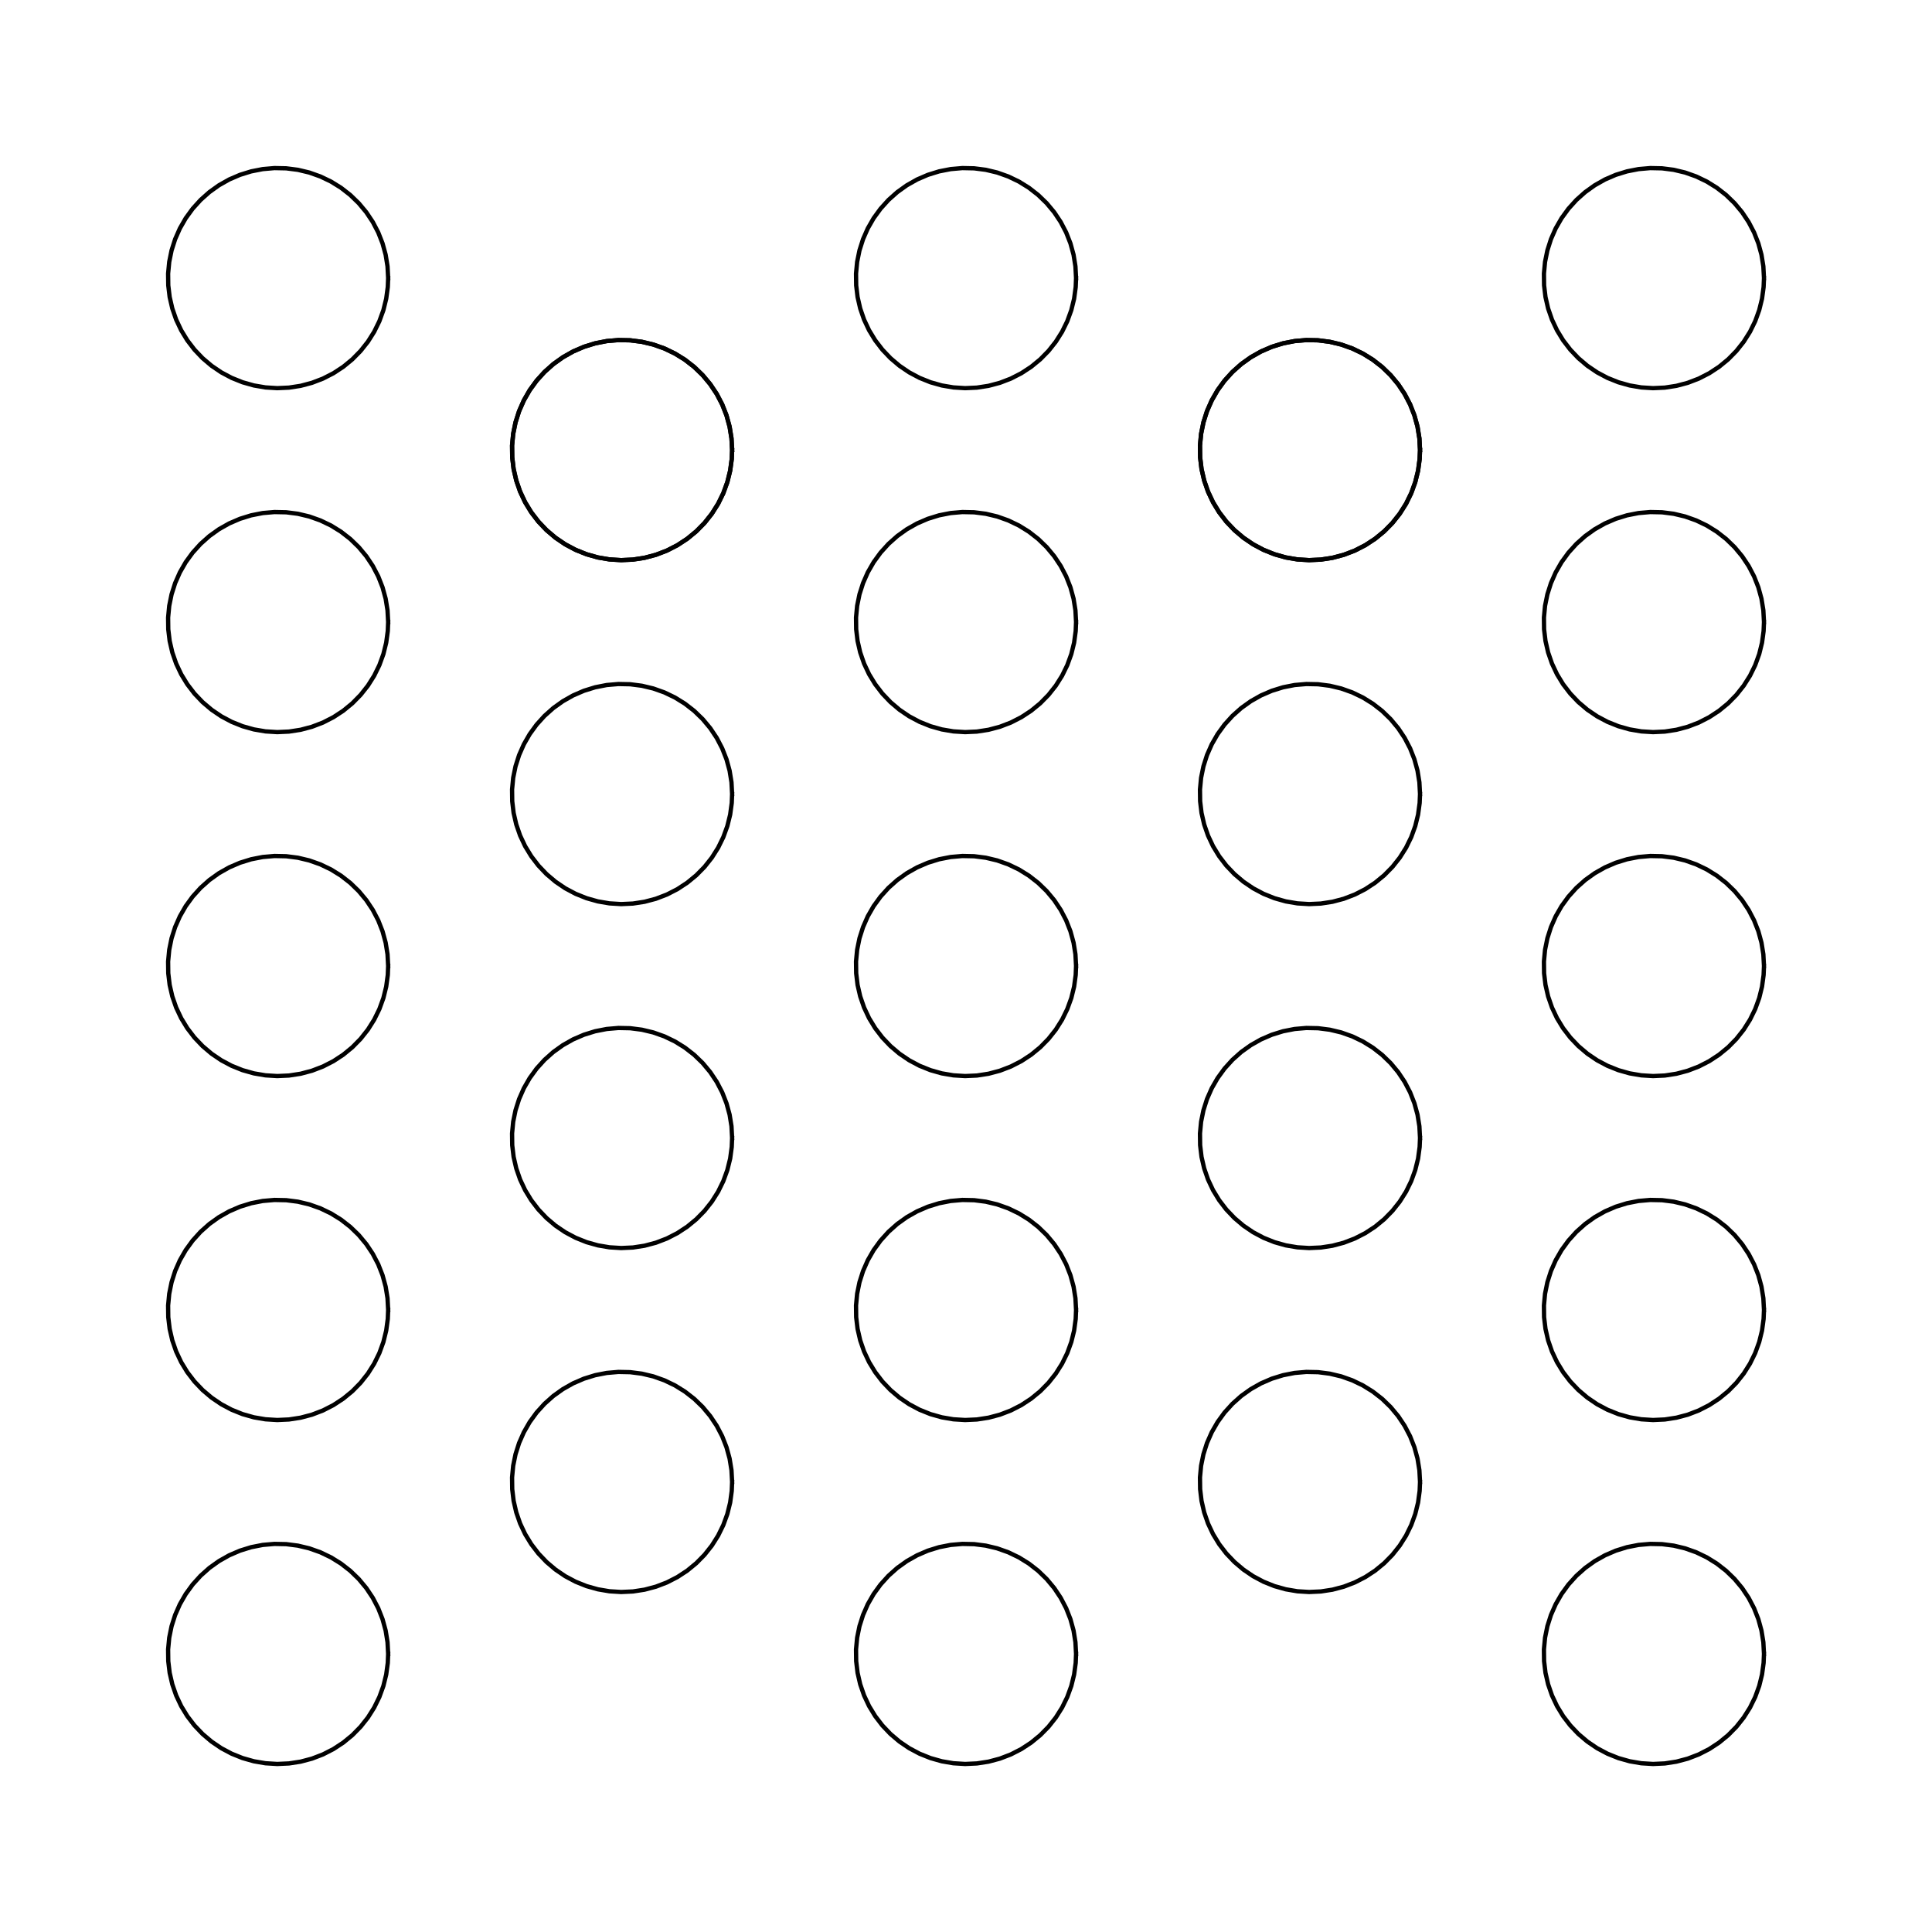 <?xml version="1.0" encoding="utf-8" standalone="no"?>
<!DOCTYPE svg PUBLIC "-//W3C//DTD SVG 1.1//EN"
  "http://www.w3.org/Graphics/SVG/1.1/DTD/svg11.dtd">
<svg xmlns:xlink="http://www.w3.org/1999/xlink" width="360pt" height="360pt" viewBox="0 0 360 360" xmlns="http://www.w3.org/2000/svg" version="1.1">
 <defs>
  <style type="text/css">*{stroke-linejoin: round; stroke-linecap: butt}</style>
 </defs>
 <g id="figure_1">
  <g id="patch_1">
   <path d="M 0 360 
L 360 360 
L 360 0 
L 0 0 
z
" style="fill: #ffffff"/>
  </g>
  <g id="axes_1">
   <g id="line2d_1">
    <path d="M 72.327 308.182 
L 72.21 305.993 
L 71.86 303.829 
L 71.281 301.715 
L 70.48 299.675 
L 69.466 297.732 
L 68.25 295.909 
L 66.846 294.225 
L 65.271 292.701 
L 63.542 291.354 
L 61.679 290.199 
L 59.704 289.249 
L 57.638 288.516 
L 55.507 288.007 
L 53.332 287.729 
L 51.141 287.684 
L 48.957 287.873 
L 46.807 288.294 
L 44.713 288.943 
L 42.7 289.811 
L 40.792 290.889 
L 39.009 292.164 
L 37.373 293.623 
L 35.902 295.247 
L 34.613 297.02 
L 33.52 298.92 
L 32.636 300.925 
L 31.971 303.014 
L 31.533 305.162 
L 31.326 307.344 
L 31.354 309.535 
L 31.615 311.711 
L 32.107 313.847 
L 32.824 315.918 
L 33.758 317.901 
L 34.899 319.773 
L 36.232 321.512 
L 37.744 323.1 
L 39.416 324.516 
L 41.23 325.747 
L 43.165 326.776 
L 45.199 327.593 
L 47.308 328.189 
L 49.469 328.556 
L 51.657 328.69 
L 53.846 328.59 
L 56.013 328.257 
L 58.131 327.695 
L 60.178 326.91 
L 62.129 325.911 
L 63.962 324.709 
L 65.656 323.319 
L 67.192 321.756 
L 68.553 320.038 
L 69.723 318.184 
L 70.688 316.216 
L 71.438 314.157 
L 71.963 312.029 
L 72.259 309.857 
L 72.327 308.182 
L 72.327 308.182 
" clip-path="url(#p50768f2306)" style="fill: none; stroke: #000000; stroke-width: 0.8; stroke-linecap: square"/>
   </g>
   <g id="line2d_2">
    <path d="M 72.327 244.091 
L 72.21 241.902 
L 71.86 239.739 
L 71.281 237.625 
L 70.48 235.584 
L 69.466 233.641 
L 68.25 231.818 
L 66.846 230.134 
L 65.271 228.61 
L 63.542 227.263 
L 61.679 226.108 
L 59.704 225.158 
L 57.638 224.425 
L 55.507 223.916 
L 53.332 223.638 
L 51.141 223.593 
L 48.957 223.782 
L 46.807 224.204 
L 44.713 224.852 
L 42.7 225.72 
L 40.792 226.798 
L 39.009 228.074 
L 37.373 229.532 
L 35.902 231.157 
L 34.613 232.929 
L 33.52 234.829 
L 32.636 236.835 
L 31.971 238.923 
L 31.533 241.071 
L 31.326 243.253 
L 31.354 245.444 
L 31.615 247.621 
L 32.107 249.756 
L 32.824 251.828 
L 33.758 253.81 
L 34.899 255.682 
L 36.232 257.422 
L 37.744 259.009 
L 39.416 260.425 
L 41.23 261.656 
L 43.165 262.685 
L 45.199 263.502 
L 47.308 264.098 
L 49.469 264.465 
L 51.657 264.599 
L 53.846 264.499 
L 56.013 264.166 
L 58.131 263.604 
L 60.178 262.819 
L 62.129 261.82 
L 63.962 260.618 
L 65.656 259.228 
L 67.192 257.665 
L 68.553 255.947 
L 69.723 254.093 
L 70.688 252.125 
L 71.438 250.066 
L 71.963 247.938 
L 72.259 245.766 
L 72.327 244.091 
L 72.327 244.091 
" clip-path="url(#p50768f2306)" style="fill: none; stroke: #000000; stroke-width: 0.8; stroke-linecap: square"/>
   </g>
   <g id="line2d_3">
    <path d="M 72.327 180 
L 72.21 177.811 
L 71.86 175.648 
L 71.281 173.534 
L 70.48 171.494 
L 69.466 169.551 
L 68.25 167.727 
L 66.846 166.044 
L 65.271 164.519 
L 63.542 163.172 
L 61.679 162.017 
L 59.704 161.068 
L 57.638 160.334 
L 55.507 159.825 
L 53.332 159.547 
L 51.141 159.502 
L 48.957 159.691 
L 46.807 160.113 
L 44.713 160.761 
L 42.7 161.629 
L 40.792 162.707 
L 39.009 163.983 
L 37.373 165.441 
L 35.902 167.066 
L 34.613 168.838 
L 33.52 170.738 
L 32.636 172.744 
L 31.971 174.832 
L 31.533 176.98 
L 31.326 179.162 
L 31.354 181.353 
L 31.615 183.53 
L 32.107 185.665 
L 32.824 187.737 
L 33.758 189.719 
L 34.899 191.591 
L 36.232 193.331 
L 37.744 194.918 
L 39.416 196.335 
L 41.23 197.565 
L 43.165 198.594 
L 45.199 199.412 
L 47.308 200.007 
L 49.469 200.374 
L 51.657 200.508 
L 53.846 200.409 
L 56.013 200.076 
L 58.131 199.513 
L 60.178 198.728 
L 62.129 197.729 
L 63.962 196.528 
L 65.656 195.137 
L 67.192 193.574 
L 68.553 191.856 
L 69.723 190.002 
L 70.688 188.034 
L 71.438 185.975 
L 71.963 183.847 
L 72.259 181.675 
L 72.327 180 
L 72.327 180 
" clip-path="url(#p50768f2306)" style="fill: none; stroke: #000000; stroke-width: 0.8; stroke-linecap: square"/>
   </g>
   <g id="line2d_4">
    <path d="M 72.327 115.909 
L 72.21 113.72 
L 71.86 111.557 
L 71.281 109.443 
L 70.48 107.403 
L 69.466 105.46 
L 68.25 103.636 
L 66.846 101.953 
L 65.271 100.429 
L 63.542 99.081 
L 61.679 97.926 
L 59.704 96.977 
L 57.638 96.243 
L 55.507 95.734 
L 53.332 95.456 
L 51.141 95.411 
L 48.957 95.6 
L 46.807 96.022 
L 44.713 96.67 
L 42.7 97.538 
L 40.792 98.616 
L 39.009 99.892 
L 37.373 101.35 
L 35.902 102.975 
L 34.613 104.747 
L 33.52 106.647 
L 32.636 108.653 
L 31.971 110.741 
L 31.533 112.889 
L 31.326 115.071 
L 31.354 117.263 
L 31.615 119.439 
L 32.107 121.575 
L 32.824 123.646 
L 33.758 125.629 
L 34.899 127.5 
L 36.232 129.24 
L 37.744 130.827 
L 39.416 132.244 
L 41.23 133.474 
L 43.165 134.503 
L 45.199 135.321 
L 47.308 135.916 
L 49.469 136.283 
L 51.657 136.418 
L 53.846 136.318 
L 56.013 135.985 
L 58.131 135.422 
L 60.178 134.637 
L 62.129 133.638 
L 63.962 132.437 
L 65.656 131.046 
L 67.192 129.483 
L 68.553 127.765 
L 69.723 125.911 
L 70.688 123.943 
L 71.438 121.884 
L 71.963 119.756 
L 72.259 117.584 
L 72.327 115.909 
L 72.327 115.909 
" clip-path="url(#p50768f2306)" style="fill: none; stroke: #000000; stroke-width: 0.8; stroke-linecap: square"/>
   </g>
   <g id="line2d_5">
    <path d="M 72.327 51.818 
L 72.21 49.63 
L 71.86 47.466 
L 71.281 45.352 
L 70.48 43.312 
L 69.466 41.369 
L 68.25 39.545 
L 66.846 37.862 
L 65.271 36.338 
L 63.542 34.99 
L 61.679 33.835 
L 59.704 32.886 
L 57.638 32.152 
L 55.507 31.643 
L 53.332 31.365 
L 51.141 31.32 
L 48.957 31.51 
L 46.807 31.931 
L 44.713 32.579 
L 42.7 33.447 
L 40.792 34.525 
L 39.009 35.801 
L 37.373 37.259 
L 35.902 38.884 
L 34.613 40.656 
L 33.52 42.556 
L 32.636 44.562 
L 31.971 46.65 
L 31.533 48.798 
L 31.326 50.98 
L 31.354 53.172 
L 31.615 55.348 
L 32.107 57.484 
L 32.824 59.555 
L 33.758 61.538 
L 34.899 63.409 
L 36.232 65.149 
L 37.744 66.736 
L 39.416 68.153 
L 41.23 69.383 
L 43.165 70.413 
L 45.199 71.23 
L 47.308 71.825 
L 49.469 72.192 
L 51.657 72.327 
L 53.846 72.227 
L 56.013 71.894 
L 58.131 71.331 
L 60.178 70.546 
L 62.129 69.547 
L 63.962 68.346 
L 65.656 66.955 
L 67.192 65.392 
L 68.553 63.674 
L 69.723 61.82 
L 70.688 59.852 
L 71.438 57.793 
L 71.963 55.665 
L 72.259 53.493 
L 72.327 51.818 
L 72.327 51.818 
" clip-path="url(#p50768f2306)" style="fill: none; stroke: #000000; stroke-width: 0.8; stroke-linecap: square"/>
   </g>
   <g id="line2d_6">
    <path d="M 136.418 276.136 
L 136.301 273.948 
L 135.951 271.784 
L 135.372 269.67 
L 134.571 267.63 
L 133.557 265.687 
L 132.341 263.863 
L 130.937 262.18 
L 129.362 260.656 
L 127.633 259.309 
L 125.77 258.154 
L 123.795 257.204 
L 121.729 256.47 
L 119.597 255.962 
L 117.423 255.683 
L 115.232 255.638 
L 113.048 255.828 
L 110.897 256.249 
L 108.804 256.897 
L 106.791 257.766 
L 104.883 258.844 
L 103.1 260.119 
L 101.464 261.577 
L 99.993 263.202 
L 98.703 264.974 
L 97.611 266.874 
L 96.727 268.88 
L 96.062 270.969 
L 95.624 273.116 
L 95.417 275.298 
L 95.445 277.49 
L 95.706 279.666 
L 96.198 281.802 
L 96.915 283.873 
L 97.849 285.856 
L 98.99 287.728 
L 100.323 289.467 
L 101.835 291.054 
L 103.507 292.471 
L 105.321 293.701 
L 107.256 294.731 
L 109.29 295.548 
L 111.399 296.143 
L 113.56 296.51 
L 115.748 296.645 
L 117.937 296.545 
L 120.104 296.212 
L 122.222 295.65 
L 124.269 294.864 
L 126.219 293.865 
L 128.053 292.664 
L 129.747 291.274 
L 131.283 289.71 
L 132.644 287.992 
L 133.814 286.139 
L 134.779 284.171 
L 135.529 282.111 
L 136.054 279.983 
L 136.35 277.811 
L 136.418 276.136 
L 136.418 276.136 
" clip-path="url(#p50768f2306)" style="fill: none; stroke: #000000; stroke-width: 0.8; stroke-linecap: square"/>
   </g>
   <g id="line2d_7">
    <path d="M 136.418 212.045 
L 136.301 209.857 
L 135.951 207.693 
L 135.372 205.579 
L 134.571 203.539 
L 133.557 201.596 
L 132.341 199.772 
L 130.937 198.089 
L 129.362 196.565 
L 127.633 195.218 
L 125.77 194.063 
L 123.795 193.113 
L 121.729 192.38 
L 119.597 191.871 
L 117.423 191.592 
L 115.232 191.548 
L 113.048 191.737 
L 110.897 192.158 
L 108.804 192.807 
L 106.791 193.675 
L 104.883 194.753 
L 103.1 196.028 
L 101.464 197.486 
L 99.993 199.111 
L 98.703 200.884 
L 97.611 202.783 
L 96.727 204.789 
L 96.062 206.878 
L 95.624 209.025 
L 95.417 211.207 
L 95.445 213.399 
L 95.706 215.575 
L 96.198 217.711 
L 96.915 219.782 
L 97.849 221.765 
L 98.99 223.637 
L 100.323 225.376 
L 101.835 226.963 
L 103.507 228.38 
L 105.321 229.61 
L 107.256 230.64 
L 109.29 231.457 
L 111.399 232.053 
L 113.56 232.42 
L 115.748 232.554 
L 117.937 232.454 
L 120.104 232.121 
L 122.222 231.559 
L 124.269 230.774 
L 126.219 229.775 
L 128.053 228.573 
L 129.747 227.183 
L 131.283 225.619 
L 132.644 223.901 
L 133.814 222.048 
L 134.779 220.08 
L 135.529 218.02 
L 136.054 215.892 
L 136.35 213.72 
L 136.418 212.045 
L 136.418 212.045 
" clip-path="url(#p50768f2306)" style="fill: none; stroke: #000000; stroke-width: 0.8; stroke-linecap: square"/>
   </g>
   <g id="line2d_8">
    <path d="M 136.418 147.955 
L 136.301 145.766 
L 135.951 143.602 
L 135.372 141.488 
L 134.571 139.448 
L 133.557 137.505 
L 132.341 135.682 
L 130.937 133.998 
L 129.362 132.474 
L 127.633 131.127 
L 125.77 129.972 
L 123.795 129.022 
L 121.729 128.289 
L 119.597 127.78 
L 117.423 127.501 
L 115.232 127.457 
L 113.048 127.646 
L 110.897 128.067 
L 108.804 128.716 
L 106.791 129.584 
L 104.883 130.662 
L 103.1 131.937 
L 101.464 133.396 
L 99.993 135.02 
L 98.703 136.793 
L 97.611 138.692 
L 96.727 140.698 
L 96.062 142.787 
L 95.624 144.934 
L 95.417 147.116 
L 95.445 149.308 
L 95.706 151.484 
L 96.198 153.62 
L 96.915 155.691 
L 97.849 157.674 
L 98.99 159.546 
L 100.323 161.285 
L 101.835 162.872 
L 103.507 164.289 
L 105.321 165.519 
L 107.256 166.549 
L 109.29 167.366 
L 111.399 167.962 
L 113.56 168.329 
L 115.748 168.463 
L 117.937 168.363 
L 120.104 168.03 
L 122.222 167.468 
L 124.269 166.683 
L 126.219 165.684 
L 128.053 164.482 
L 129.747 163.092 
L 131.283 161.529 
L 132.644 159.81 
L 133.814 157.957 
L 134.779 155.989 
L 135.529 153.929 
L 136.054 151.801 
L 136.35 149.63 
L 136.418 147.955 
L 136.418 147.955 
" clip-path="url(#p50768f2306)" style="fill: none; stroke: #000000; stroke-width: 0.8; stroke-linecap: square"/>
   </g>
   <g id="line2d_9">
    <path d="M 136.418 83.864 
L 136.301 81.675 
L 135.951 79.511 
L 135.372 77.397 
L 134.571 75.357 
L 133.557 73.414 
L 132.341 71.591 
L 130.937 69.907 
L 129.362 68.383 
L 127.633 67.036 
L 125.77 65.881 
L 123.795 64.931 
L 121.729 64.198 
L 119.597 63.689 
L 117.423 63.411 
L 115.232 63.366 
L 113.048 63.555 
L 110.897 63.976 
L 108.804 64.625 
L 106.791 65.493 
L 104.883 66.571 
L 103.1 67.846 
L 101.464 69.305 
L 99.993 70.929 
L 98.703 72.702 
L 97.611 74.602 
L 96.727 76.607 
L 96.062 78.696 
L 95.624 80.843 
L 95.417 83.025 
L 95.445 85.217 
L 95.706 87.393 
L 96.198 89.529 
L 96.915 91.6 
L 97.849 93.583 
L 98.99 95.455 
L 100.323 97.194 
L 101.835 98.781 
L 103.507 100.198 
L 105.321 101.428 
L 107.256 102.458 
L 109.29 103.275 
L 111.399 103.871 
L 113.56 104.238 
L 115.748 104.372 
L 117.937 104.272 
L 120.104 103.939 
L 122.222 103.377 
L 124.269 102.592 
L 126.219 101.593 
L 128.053 100.391 
L 129.747 99.001 
L 131.283 97.438 
L 132.644 95.719 
L 133.814 93.866 
L 134.779 91.898 
L 135.529 89.838 
L 136.054 87.71 
L 136.35 85.539 
L 136.418 83.864 
L 136.418 83.864 
" clip-path="url(#p50768f2306)" style="fill: none; stroke: #000000; stroke-width: 0.8; stroke-linecap: square"/>
   </g>
   <g id="line2d_10">
    <path d="M 136.418 83.864 
L 136.301 81.675 
L 135.951 79.511 
L 135.372 77.397 
L 134.571 75.357 
L 133.557 73.414 
L 132.341 71.591 
L 130.937 69.907 
L 129.362 68.383 
L 127.633 67.036 
L 125.77 65.881 
L 123.795 64.931 
L 121.729 64.198 
L 119.597 63.689 
L 117.423 63.411 
L 115.232 63.366 
L 113.048 63.555 
L 110.897 63.976 
L 108.804 64.625 
L 106.791 65.493 
L 104.883 66.571 
L 103.1 67.846 
L 101.464 69.305 
L 99.993 70.929 
L 98.703 72.702 
L 97.611 74.602 
L 96.727 76.607 
L 96.062 78.696 
L 95.624 80.843 
L 95.417 83.025 
L 95.445 85.217 
L 95.706 87.393 
L 96.198 89.529 
L 96.915 91.6 
L 97.849 93.583 
L 98.99 95.455 
L 100.323 97.194 
L 101.835 98.781 
L 103.507 100.198 
L 105.321 101.428 
L 107.256 102.458 
L 109.29 103.275 
L 111.399 103.871 
L 113.56 104.238 
L 115.748 104.372 
L 117.937 104.272 
L 120.104 103.939 
L 122.222 103.377 
L 124.269 102.592 
L 126.219 101.593 
L 128.053 100.391 
L 129.747 99.001 
L 131.283 97.438 
L 132.644 95.719 
L 133.814 93.866 
L 134.779 91.898 
L 135.529 89.838 
L 136.054 87.71 
L 136.35 85.539 
L 136.418 83.864 
L 136.418 83.864 
" clip-path="url(#p50768f2306)" style="fill: none; stroke: #000000; stroke-width: 0.8; stroke-linecap: square"/>
   </g>
   <g id="line2d_11">
    <path d="M 200.509 308.182 
L 200.392 305.993 
L 200.042 303.829 
L 199.463 301.715 
L 198.662 299.675 
L 197.647 297.732 
L 196.432 295.909 
L 195.028 294.225 
L 193.453 292.701 
L 191.724 291.354 
L 189.861 290.199 
L 187.886 289.249 
L 185.82 288.516 
L 183.688 288.007 
L 181.514 287.729 
L 179.323 287.684 
L 177.139 287.873 
L 174.988 288.294 
L 172.895 288.943 
L 170.882 289.811 
L 168.974 290.889 
L 167.191 292.164 
L 165.555 293.623 
L 164.084 295.247 
L 162.794 297.02 
L 161.701 298.92 
L 160.818 300.925 
L 160.153 303.014 
L 159.715 305.162 
L 159.508 307.344 
L 159.536 309.535 
L 159.797 311.711 
L 160.289 313.847 
L 161.006 315.918 
L 161.94 317.901 
L 163.081 319.773 
L 164.414 321.512 
L 165.926 323.1 
L 167.598 324.516 
L 169.412 325.747 
L 171.347 326.776 
L 173.381 327.593 
L 175.49 328.189 
L 177.651 328.556 
L 179.839 328.69 
L 182.028 328.59 
L 184.195 328.257 
L 186.313 327.695 
L 188.359 326.91 
L 190.31 325.911 
L 192.143 324.709 
L 193.838 323.319 
L 195.374 321.756 
L 196.735 320.038 
L 197.905 318.184 
L 198.87 316.216 
L 199.62 314.157 
L 200.145 312.029 
L 200.441 309.857 
L 200.509 308.182 
L 200.509 308.182 
" clip-path="url(#p50768f2306)" style="fill: none; stroke: #000000; stroke-width: 0.8; stroke-linecap: square"/>
   </g>
   <g id="line2d_12">
    <path d="M 200.509 244.091 
L 200.392 241.902 
L 200.042 239.739 
L 199.463 237.625 
L 198.662 235.584 
L 197.647 233.641 
L 196.432 231.818 
L 195.028 230.134 
L 193.453 228.61 
L 191.724 227.263 
L 189.861 226.108 
L 187.886 225.158 
L 185.82 224.425 
L 183.688 223.916 
L 181.514 223.638 
L 179.323 223.593 
L 177.139 223.782 
L 174.988 224.204 
L 172.895 224.852 
L 170.882 225.72 
L 168.974 226.798 
L 167.191 228.074 
L 165.555 229.532 
L 164.084 231.157 
L 162.794 232.929 
L 161.701 234.829 
L 160.818 236.835 
L 160.153 238.923 
L 159.715 241.071 
L 159.508 243.253 
L 159.536 245.444 
L 159.797 247.621 
L 160.289 249.756 
L 161.006 251.828 
L 161.94 253.81 
L 163.081 255.682 
L 164.414 257.422 
L 165.926 259.009 
L 167.598 260.425 
L 169.412 261.656 
L 171.347 262.685 
L 173.381 263.502 
L 175.49 264.098 
L 177.651 264.465 
L 179.839 264.599 
L 182.028 264.499 
L 184.195 264.166 
L 186.313 263.604 
L 188.359 262.819 
L 190.31 261.82 
L 192.143 260.618 
L 193.838 259.228 
L 195.374 257.665 
L 196.735 255.947 
L 197.905 254.093 
L 198.87 252.125 
L 199.62 250.066 
L 200.145 247.938 
L 200.441 245.766 
L 200.509 244.091 
L 200.509 244.091 
" clip-path="url(#p50768f2306)" style="fill: none; stroke: #000000; stroke-width: 0.8; stroke-linecap: square"/>
   </g>
   <g id="line2d_13">
    <path d="M 200.509 180 
L 200.392 177.811 
L 200.042 175.648 
L 199.463 173.534 
L 198.662 171.494 
L 197.647 169.551 
L 196.432 167.727 
L 195.028 166.044 
L 193.453 164.519 
L 191.724 163.172 
L 189.861 162.017 
L 187.886 161.068 
L 185.82 160.334 
L 183.688 159.825 
L 181.514 159.547 
L 179.323 159.502 
L 177.139 159.691 
L 174.988 160.113 
L 172.895 160.761 
L 170.882 161.629 
L 168.974 162.707 
L 167.191 163.983 
L 165.555 165.441 
L 164.084 167.066 
L 162.794 168.838 
L 161.701 170.738 
L 160.818 172.744 
L 160.153 174.832 
L 159.715 176.98 
L 159.508 179.162 
L 159.536 181.353 
L 159.797 183.53 
L 160.289 185.665 
L 161.006 187.737 
L 161.94 189.719 
L 163.081 191.591 
L 164.414 193.331 
L 165.926 194.918 
L 167.598 196.335 
L 169.412 197.565 
L 171.347 198.594 
L 173.381 199.412 
L 175.49 200.007 
L 177.651 200.374 
L 179.839 200.508 
L 182.028 200.409 
L 184.195 200.076 
L 186.313 199.513 
L 188.359 198.728 
L 190.31 197.729 
L 192.143 196.528 
L 193.838 195.137 
L 195.374 193.574 
L 196.735 191.856 
L 197.905 190.002 
L 198.87 188.034 
L 199.62 185.975 
L 200.145 183.847 
L 200.441 181.675 
L 200.509 180 
L 200.509 180 
" clip-path="url(#p50768f2306)" style="fill: none; stroke: #000000; stroke-width: 0.8; stroke-linecap: square"/>
   </g>
   <g id="line2d_14">
    <path d="M 200.509 115.909 
L 200.392 113.72 
L 200.042 111.557 
L 199.463 109.443 
L 198.662 107.403 
L 197.647 105.46 
L 196.432 103.636 
L 195.028 101.953 
L 193.453 100.429 
L 191.724 99.081 
L 189.861 97.926 
L 187.886 96.977 
L 185.82 96.243 
L 183.688 95.734 
L 181.514 95.456 
L 179.323 95.411 
L 177.139 95.6 
L 174.988 96.022 
L 172.895 96.67 
L 170.882 97.538 
L 168.974 98.616 
L 167.191 99.892 
L 165.555 101.35 
L 164.084 102.975 
L 162.794 104.747 
L 161.701 106.647 
L 160.818 108.653 
L 160.153 110.741 
L 159.715 112.889 
L 159.508 115.071 
L 159.536 117.263 
L 159.797 119.439 
L 160.289 121.575 
L 161.006 123.646 
L 161.94 125.629 
L 163.081 127.5 
L 164.414 129.24 
L 165.926 130.827 
L 167.598 132.244 
L 169.412 133.474 
L 171.347 134.503 
L 173.381 135.321 
L 175.49 135.916 
L 177.651 136.283 
L 179.839 136.418 
L 182.028 136.318 
L 184.195 135.985 
L 186.313 135.422 
L 188.359 134.637 
L 190.31 133.638 
L 192.143 132.437 
L 193.838 131.046 
L 195.374 129.483 
L 196.735 127.765 
L 197.905 125.911 
L 198.87 123.943 
L 199.62 121.884 
L 200.145 119.756 
L 200.441 117.584 
L 200.509 115.909 
L 200.509 115.909 
" clip-path="url(#p50768f2306)" style="fill: none; stroke: #000000; stroke-width: 0.8; stroke-linecap: square"/>
   </g>
   <g id="line2d_15">
    <path d="M 200.509 51.818 
L 200.392 49.63 
L 200.042 47.466 
L 199.463 45.352 
L 198.662 43.312 
L 197.647 41.369 
L 196.432 39.545 
L 195.028 37.862 
L 193.453 36.338 
L 191.724 34.99 
L 189.861 33.835 
L 187.886 32.886 
L 185.82 32.152 
L 183.688 31.643 
L 181.514 31.365 
L 179.323 31.32 
L 177.139 31.51 
L 174.988 31.931 
L 172.895 32.579 
L 170.882 33.447 
L 168.974 34.525 
L 167.191 35.801 
L 165.555 37.259 
L 164.084 38.884 
L 162.794 40.656 
L 161.701 42.556 
L 160.818 44.562 
L 160.153 46.65 
L 159.715 48.798 
L 159.508 50.98 
L 159.536 53.172 
L 159.797 55.348 
L 160.289 57.484 
L 161.006 59.555 
L 161.94 61.538 
L 163.081 63.409 
L 164.414 65.149 
L 165.926 66.736 
L 167.598 68.153 
L 169.412 69.383 
L 171.347 70.413 
L 173.381 71.23 
L 175.49 71.825 
L 177.651 72.192 
L 179.839 72.327 
L 182.028 72.227 
L 184.195 71.894 
L 186.313 71.331 
L 188.359 70.546 
L 190.31 69.547 
L 192.143 68.346 
L 193.838 66.955 
L 195.374 65.392 
L 196.735 63.674 
L 197.905 61.82 
L 198.87 59.852 
L 199.62 57.793 
L 200.145 55.665 
L 200.441 53.493 
L 200.509 51.818 
L 200.509 51.818 
" clip-path="url(#p50768f2306)" style="fill: none; stroke: #000000; stroke-width: 0.8; stroke-linecap: square"/>
   </g>
   <g id="line2d_16">
    <path d="M 264.6 276.136 
L 264.483 273.948 
L 264.133 271.784 
L 263.554 269.67 
L 262.753 267.63 
L 261.738 265.687 
L 260.522 263.863 
L 259.119 262.18 
L 257.544 260.656 
L 255.815 259.309 
L 253.952 258.154 
L 251.977 257.204 
L 249.911 256.47 
L 247.779 255.962 
L 245.605 255.683 
L 243.414 255.638 
L 241.23 255.828 
L 239.079 256.249 
L 236.986 256.897 
L 234.973 257.766 
L 233.065 258.844 
L 231.282 260.119 
L 229.646 261.577 
L 228.175 263.202 
L 226.885 264.974 
L 225.792 266.874 
L 224.908 268.88 
L 224.244 270.969 
L 223.805 273.116 
L 223.599 275.298 
L 223.627 277.49 
L 223.888 279.666 
L 224.38 281.802 
L 225.097 283.873 
L 226.031 285.856 
L 227.171 287.728 
L 228.505 289.467 
L 230.017 291.054 
L 231.689 292.471 
L 233.503 293.701 
L 235.438 294.731 
L 237.472 295.548 
L 239.581 296.143 
L 241.742 296.51 
L 243.93 296.645 
L 246.119 296.545 
L 248.286 296.212 
L 250.404 295.65 
L 252.45 294.864 
L 254.401 293.865 
L 256.234 292.664 
L 257.929 291.274 
L 259.465 289.71 
L 260.826 287.992 
L 261.996 286.139 
L 262.961 284.171 
L 263.71 282.111 
L 264.236 279.983 
L 264.531 277.811 
L 264.6 276.136 
L 264.6 276.136 
" clip-path="url(#p50768f2306)" style="fill: none; stroke: #000000; stroke-width: 0.8; stroke-linecap: square"/>
   </g>
   <g id="line2d_17">
    <path d="M 264.6 212.045 
L 264.483 209.857 
L 264.133 207.693 
L 263.554 205.579 
L 262.753 203.539 
L 261.738 201.596 
L 260.522 199.772 
L 259.119 198.089 
L 257.544 196.565 
L 255.815 195.218 
L 253.952 194.063 
L 251.977 193.113 
L 249.911 192.38 
L 247.779 191.871 
L 245.605 191.592 
L 243.414 191.548 
L 241.23 191.737 
L 239.079 192.158 
L 236.986 192.807 
L 234.973 193.675 
L 233.065 194.753 
L 231.282 196.028 
L 229.646 197.486 
L 228.175 199.111 
L 226.885 200.884 
L 225.792 202.783 
L 224.908 204.789 
L 224.244 206.878 
L 223.805 209.025 
L 223.599 211.207 
L 223.627 213.399 
L 223.888 215.575 
L 224.38 217.711 
L 225.097 219.782 
L 226.031 221.765 
L 227.171 223.637 
L 228.505 225.376 
L 230.017 226.963 
L 231.689 228.38 
L 233.503 229.61 
L 235.438 230.64 
L 237.472 231.457 
L 239.581 232.053 
L 241.742 232.42 
L 243.93 232.554 
L 246.119 232.454 
L 248.286 232.121 
L 250.404 231.559 
L 252.45 230.774 
L 254.401 229.775 
L 256.234 228.573 
L 257.929 227.183 
L 259.465 225.619 
L 260.826 223.901 
L 261.996 222.048 
L 262.961 220.08 
L 263.71 218.02 
L 264.236 215.892 
L 264.531 213.72 
L 264.6 212.045 
L 264.6 212.045 
" clip-path="url(#p50768f2306)" style="fill: none; stroke: #000000; stroke-width: 0.8; stroke-linecap: square"/>
   </g>
   <g id="line2d_18">
    <path d="M 264.6 147.955 
L 264.483 145.766 
L 264.133 143.602 
L 263.554 141.488 
L 262.753 139.448 
L 261.738 137.505 
L 260.522 135.682 
L 259.119 133.998 
L 257.544 132.474 
L 255.815 131.127 
L 253.952 129.972 
L 251.977 129.022 
L 249.911 128.289 
L 247.779 127.78 
L 245.605 127.501 
L 243.414 127.457 
L 241.23 127.646 
L 239.079 128.067 
L 236.986 128.716 
L 234.973 129.584 
L 233.065 130.662 
L 231.282 131.937 
L 229.646 133.396 
L 228.175 135.02 
L 226.885 136.793 
L 225.792 138.692 
L 224.908 140.698 
L 224.244 142.787 
L 223.805 144.934 
L 223.599 147.116 
L 223.627 149.308 
L 223.888 151.484 
L 224.38 153.62 
L 225.097 155.691 
L 226.031 157.674 
L 227.171 159.546 
L 228.505 161.285 
L 230.017 162.872 
L 231.689 164.289 
L 233.503 165.519 
L 235.438 166.549 
L 237.472 167.366 
L 239.581 167.962 
L 241.742 168.329 
L 243.93 168.463 
L 246.119 168.363 
L 248.286 168.03 
L 250.404 167.468 
L 252.45 166.683 
L 254.401 165.684 
L 256.234 164.482 
L 257.929 163.092 
L 259.465 161.529 
L 260.826 159.81 
L 261.996 157.957 
L 262.961 155.989 
L 263.71 153.929 
L 264.236 151.801 
L 264.531 149.63 
L 264.6 147.955 
L 264.6 147.955 
" clip-path="url(#p50768f2306)" style="fill: none; stroke: #000000; stroke-width: 0.8; stroke-linecap: square"/>
   </g>
   <g id="line2d_19">
    <path d="M 264.6 83.864 
L 264.483 81.675 
L 264.133 79.511 
L 263.554 77.397 
L 262.753 75.357 
L 261.738 73.414 
L 260.522 71.591 
L 259.119 69.907 
L 257.544 68.383 
L 255.815 67.036 
L 253.952 65.881 
L 251.977 64.931 
L 249.911 64.198 
L 247.779 63.689 
L 245.605 63.411 
L 243.414 63.366 
L 241.23 63.555 
L 239.079 63.976 
L 236.986 64.625 
L 234.973 65.493 
L 233.065 66.571 
L 231.282 67.846 
L 229.646 69.305 
L 228.175 70.929 
L 226.885 72.702 
L 225.792 74.602 
L 224.908 76.607 
L 224.244 78.696 
L 223.805 80.843 
L 223.599 83.025 
L 223.627 85.217 
L 223.888 87.393 
L 224.38 89.529 
L 225.097 91.6 
L 226.031 93.583 
L 227.171 95.455 
L 228.505 97.194 
L 230.017 98.781 
L 231.689 100.198 
L 233.503 101.428 
L 235.438 102.458 
L 237.472 103.275 
L 239.581 103.871 
L 241.742 104.238 
L 243.93 104.372 
L 246.119 104.272 
L 248.286 103.939 
L 250.404 103.377 
L 252.45 102.592 
L 254.401 101.593 
L 256.234 100.391 
L 257.929 99.001 
L 259.465 97.438 
L 260.826 95.719 
L 261.996 93.866 
L 262.961 91.898 
L 263.71 89.838 
L 264.236 87.71 
L 264.531 85.539 
L 264.6 83.864 
L 264.6 83.864 
" clip-path="url(#p50768f2306)" style="fill: none; stroke: #000000; stroke-width: 0.8; stroke-linecap: square"/>
   </g>
   <g id="line2d_20">
    <path d="M 264.6 83.864 
L 264.483 81.675 
L 264.133 79.511 
L 263.554 77.397 
L 262.753 75.357 
L 261.738 73.414 
L 260.522 71.591 
L 259.119 69.907 
L 257.544 68.383 
L 255.815 67.036 
L 253.952 65.881 
L 251.977 64.931 
L 249.911 64.198 
L 247.779 63.689 
L 245.605 63.411 
L 243.414 63.366 
L 241.23 63.555 
L 239.079 63.976 
L 236.986 64.625 
L 234.973 65.493 
L 233.065 66.571 
L 231.282 67.846 
L 229.646 69.305 
L 228.175 70.929 
L 226.885 72.702 
L 225.792 74.602 
L 224.908 76.607 
L 224.244 78.696 
L 223.805 80.843 
L 223.599 83.025 
L 223.627 85.217 
L 223.888 87.393 
L 224.38 89.529 
L 225.097 91.6 
L 226.031 93.583 
L 227.171 95.455 
L 228.505 97.194 
L 230.017 98.781 
L 231.689 100.198 
L 233.503 101.428 
L 235.438 102.458 
L 237.472 103.275 
L 239.581 103.871 
L 241.742 104.238 
L 243.93 104.372 
L 246.119 104.272 
L 248.286 103.939 
L 250.404 103.377 
L 252.45 102.592 
L 254.401 101.593 
L 256.234 100.391 
L 257.929 99.001 
L 259.465 97.438 
L 260.826 95.719 
L 261.996 93.866 
L 262.961 91.898 
L 263.71 89.838 
L 264.236 87.71 
L 264.531 85.539 
L 264.6 83.864 
L 264.6 83.864 
" clip-path="url(#p50768f2306)" style="fill: none; stroke: #000000; stroke-width: 0.8; stroke-linecap: square"/>
   </g>
   <g id="line2d_21">
    <path d="M 328.691 308.182 
L 328.574 305.993 
L 328.224 303.829 
L 327.645 301.715 
L 326.844 299.675 
L 325.829 297.732 
L 324.613 295.909 
L 323.21 294.225 
L 321.635 292.701 
L 319.906 291.354 
L 318.043 290.199 
L 316.068 289.249 
L 314.002 288.516 
L 311.87 288.007 
L 309.696 287.729 
L 307.505 287.684 
L 305.321 287.873 
L 303.17 288.294 
L 301.076 288.943 
L 299.064 289.811 
L 297.155 290.889 
L 295.373 292.164 
L 293.737 293.623 
L 292.266 295.247 
L 290.976 297.02 
L 289.883 298.92 
L 288.999 300.925 
L 288.334 303.014 
L 287.896 305.162 
L 287.69 307.344 
L 287.717 309.535 
L 287.979 311.711 
L 288.471 313.847 
L 289.188 315.918 
L 290.122 317.901 
L 291.262 319.773 
L 292.596 321.512 
L 294.108 323.1 
L 295.78 324.516 
L 297.594 325.747 
L 299.529 326.776 
L 301.563 327.593 
L 303.672 328.189 
L 305.833 328.556 
L 308.021 328.69 
L 310.21 328.59 
L 312.376 328.257 
L 314.495 327.695 
L 316.541 326.91 
L 318.492 325.911 
L 320.325 324.709 
L 322.02 323.319 
L 323.556 321.756 
L 324.917 320.038 
L 326.087 318.184 
L 327.052 316.216 
L 327.801 314.157 
L 328.327 312.029 
L 328.622 309.857 
L 328.691 308.182 
L 328.691 308.182 
" clip-path="url(#p50768f2306)" style="fill: none; stroke: #000000; stroke-width: 0.8; stroke-linecap: square"/>
   </g>
   <g id="line2d_22">
    <path d="M 328.691 244.091 
L 328.574 241.902 
L 328.224 239.739 
L 327.645 237.625 
L 326.844 235.584 
L 325.829 233.641 
L 324.613 231.818 
L 323.21 230.134 
L 321.635 228.61 
L 319.906 227.263 
L 318.043 226.108 
L 316.068 225.158 
L 314.002 224.425 
L 311.87 223.916 
L 309.696 223.638 
L 307.505 223.593 
L 305.321 223.782 
L 303.17 224.204 
L 301.076 224.852 
L 299.064 225.72 
L 297.155 226.798 
L 295.373 228.074 
L 293.737 229.532 
L 292.266 231.157 
L 290.976 232.929 
L 289.883 234.829 
L 288.999 236.835 
L 288.334 238.923 
L 287.896 241.071 
L 287.69 243.253 
L 287.717 245.444 
L 287.979 247.621 
L 288.471 249.756 
L 289.188 251.828 
L 290.122 253.81 
L 291.262 255.682 
L 292.596 257.422 
L 294.108 259.009 
L 295.78 260.425 
L 297.594 261.656 
L 299.529 262.685 
L 301.563 263.502 
L 303.672 264.098 
L 305.833 264.465 
L 308.021 264.599 
L 310.21 264.499 
L 312.376 264.166 
L 314.495 263.604 
L 316.541 262.819 
L 318.492 261.82 
L 320.325 260.618 
L 322.02 259.228 
L 323.556 257.665 
L 324.917 255.947 
L 326.087 254.093 
L 327.052 252.125 
L 327.801 250.066 
L 328.327 247.938 
L 328.622 245.766 
L 328.691 244.091 
L 328.691 244.091 
" clip-path="url(#p50768f2306)" style="fill: none; stroke: #000000; stroke-width: 0.8; stroke-linecap: square"/>
   </g>
   <g id="line2d_23">
    <path d="M 328.691 180 
L 328.574 177.811 
L 328.224 175.648 
L 327.645 173.534 
L 326.844 171.494 
L 325.829 169.551 
L 324.613 167.727 
L 323.21 166.044 
L 321.635 164.519 
L 319.906 163.172 
L 318.043 162.017 
L 316.068 161.068 
L 314.002 160.334 
L 311.87 159.825 
L 309.696 159.547 
L 307.505 159.502 
L 305.321 159.691 
L 303.17 160.113 
L 301.076 160.761 
L 299.064 161.629 
L 297.155 162.707 
L 295.373 163.983 
L 293.737 165.441 
L 292.266 167.066 
L 290.976 168.838 
L 289.883 170.738 
L 288.999 172.744 
L 288.334 174.832 
L 287.896 176.98 
L 287.69 179.162 
L 287.717 181.353 
L 287.979 183.53 
L 288.471 185.665 
L 289.188 187.737 
L 290.122 189.719 
L 291.262 191.591 
L 292.596 193.331 
L 294.108 194.918 
L 295.78 196.335 
L 297.594 197.565 
L 299.529 198.594 
L 301.563 199.412 
L 303.672 200.007 
L 305.833 200.374 
L 308.021 200.508 
L 310.21 200.409 
L 312.376 200.076 
L 314.495 199.513 
L 316.541 198.728 
L 318.492 197.729 
L 320.325 196.528 
L 322.02 195.137 
L 323.556 193.574 
L 324.917 191.856 
L 326.087 190.002 
L 327.052 188.034 
L 327.801 185.975 
L 328.327 183.847 
L 328.622 181.675 
L 328.691 180 
L 328.691 180 
" clip-path="url(#p50768f2306)" style="fill: none; stroke: #000000; stroke-width: 0.8; stroke-linecap: square"/>
   </g>
   <g id="line2d_24">
    <path d="M 328.691 115.909 
L 328.574 113.72 
L 328.224 111.557 
L 327.645 109.443 
L 326.844 107.403 
L 325.829 105.46 
L 324.613 103.636 
L 323.21 101.953 
L 321.635 100.429 
L 319.906 99.081 
L 318.043 97.926 
L 316.068 96.977 
L 314.002 96.243 
L 311.87 95.734 
L 309.696 95.456 
L 307.505 95.411 
L 305.321 95.6 
L 303.17 96.022 
L 301.076 96.67 
L 299.064 97.538 
L 297.155 98.616 
L 295.373 99.892 
L 293.737 101.35 
L 292.266 102.975 
L 290.976 104.747 
L 289.883 106.647 
L 288.999 108.653 
L 288.334 110.741 
L 287.896 112.889 
L 287.69 115.071 
L 287.717 117.263 
L 287.979 119.439 
L 288.471 121.575 
L 289.188 123.646 
L 290.122 125.629 
L 291.262 127.5 
L 292.596 129.24 
L 294.108 130.827 
L 295.78 132.244 
L 297.594 133.474 
L 299.529 134.503 
L 301.563 135.321 
L 303.672 135.916 
L 305.833 136.283 
L 308.021 136.418 
L 310.21 136.318 
L 312.376 135.985 
L 314.495 135.422 
L 316.541 134.637 
L 318.492 133.638 
L 320.325 132.437 
L 322.02 131.046 
L 323.556 129.483 
L 324.917 127.765 
L 326.087 125.911 
L 327.052 123.943 
L 327.801 121.884 
L 328.327 119.756 
L 328.622 117.584 
L 328.691 115.909 
L 328.691 115.909 
" clip-path="url(#p50768f2306)" style="fill: none; stroke: #000000; stroke-width: 0.8; stroke-linecap: square"/>
   </g>
   <g id="line2d_25">
    <path d="M 328.691 51.818 
L 328.574 49.63 
L 328.224 47.466 
L 327.645 45.352 
L 326.844 43.312 
L 325.829 41.369 
L 324.613 39.545 
L 323.21 37.862 
L 321.635 36.338 
L 319.906 34.99 
L 318.043 33.835 
L 316.068 32.886 
L 314.002 32.152 
L 311.87 31.643 
L 309.696 31.365 
L 307.505 31.32 
L 305.321 31.51 
L 303.17 31.931 
L 301.076 32.579 
L 299.064 33.447 
L 297.155 34.525 
L 295.373 35.801 
L 293.737 37.259 
L 292.266 38.884 
L 290.976 40.656 
L 289.883 42.556 
L 288.999 44.562 
L 288.334 46.65 
L 287.896 48.798 
L 287.69 50.98 
L 287.717 53.172 
L 287.979 55.348 
L 288.471 57.484 
L 289.188 59.555 
L 290.122 61.538 
L 291.262 63.409 
L 292.596 65.149 
L 294.108 66.736 
L 295.78 68.153 
L 297.594 69.383 
L 299.529 70.413 
L 301.563 71.23 
L 303.672 71.825 
L 305.833 72.192 
L 308.021 72.327 
L 310.21 72.227 
L 312.376 71.894 
L 314.495 71.331 
L 316.541 70.546 
L 318.492 69.547 
L 320.325 68.346 
L 322.02 66.955 
L 323.556 65.392 
L 324.917 63.674 
L 326.087 61.82 
L 327.052 59.852 
L 327.801 57.793 
L 328.327 55.665 
L 328.622 53.493 
L 328.691 51.818 
L 328.691 51.818 
" clip-path="url(#p50768f2306)" style="fill: none; stroke: #000000; stroke-width: 0.8; stroke-linecap: square"/>
   </g>
  </g>
 </g>
 <defs>
  <clipPath id="p50768f2306">
   <rect x="10.8" y="10.8" width="338.4" height="338.4"/>
  </clipPath>
 </defs>
</svg>
